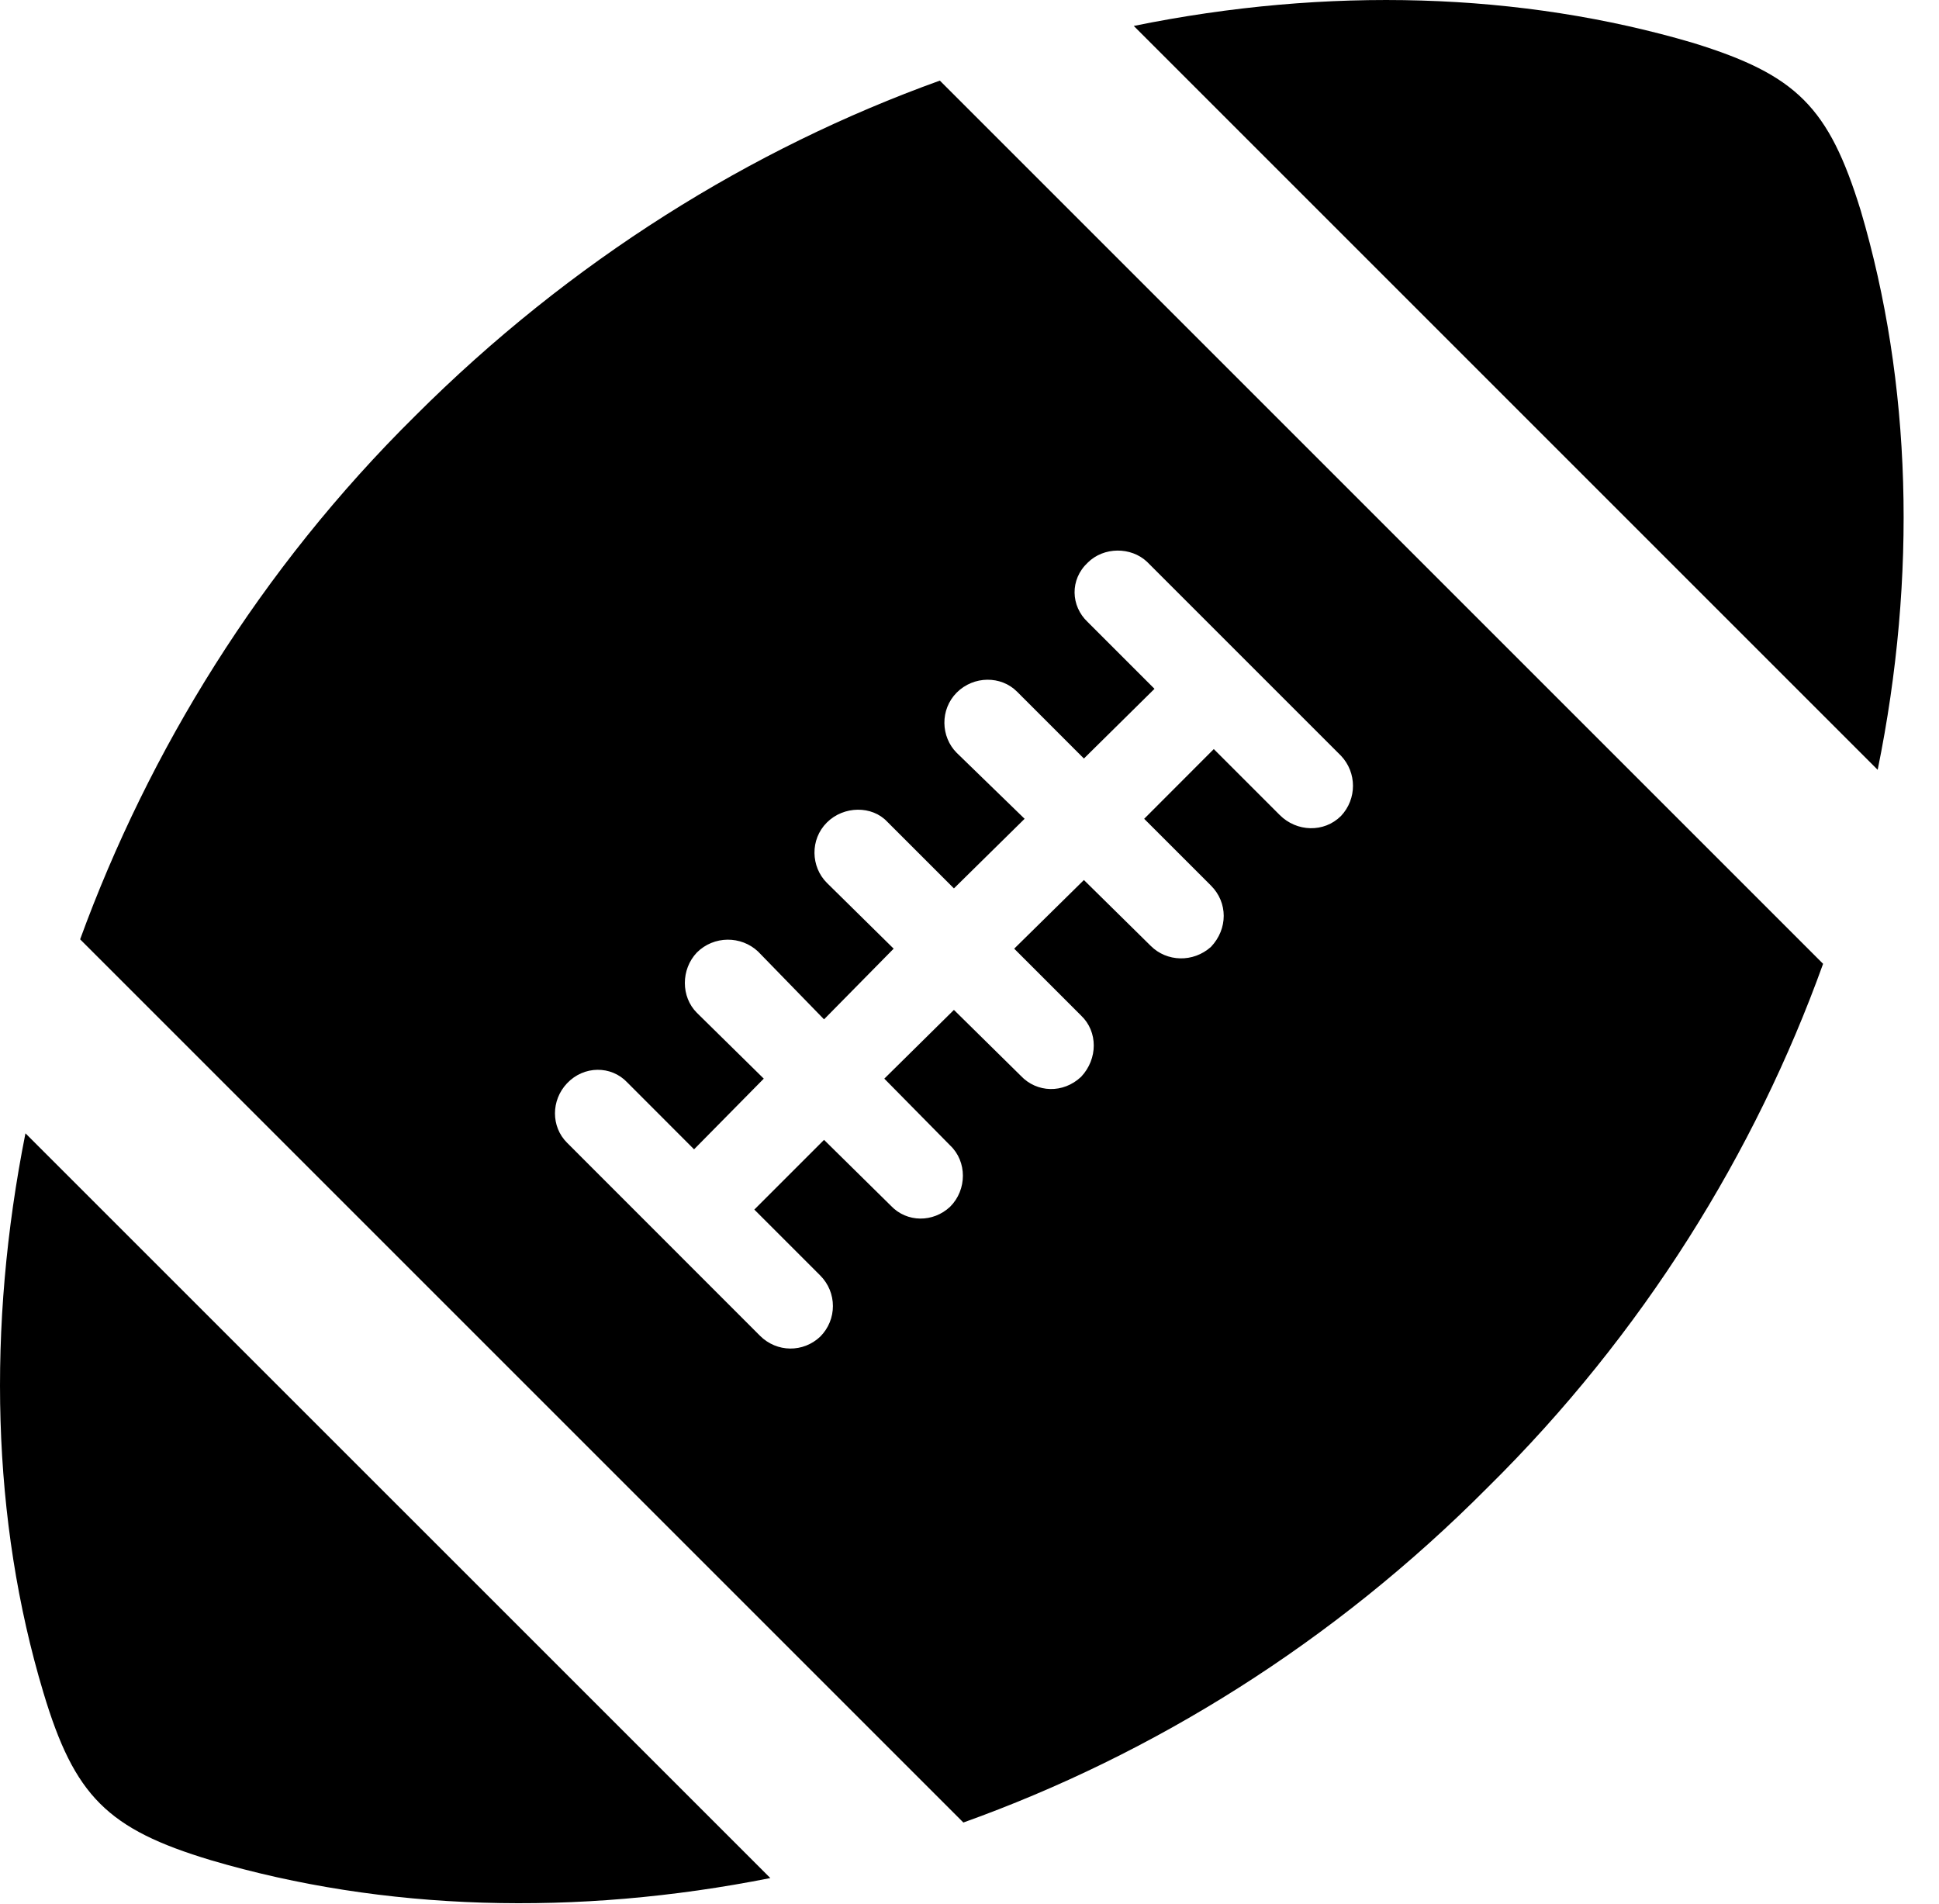 <svg version="1.1" xmlns="http://www.w3.org/2000/svg" xmlns:xlink="http://www.w3.org/1999/xlink" width="20.109" height="19.747" viewBox="0 0 20.109 19.747">
 <g>
  <rect height="19.747" opacity="0" width="20.109" x="0" y="0"/>
  <path d="M2.188 19.293C3.975 19.82 5.977 19.878 7.989 19.478L0.264 11.754C-0.136 13.765-0.087 15.767 0.45 17.554C0.772 18.628 1.114 18.97 2.188 19.293ZM15.43 15.425C17.042 13.834 18.204 11.949 18.907 9.996L9.747 0.836C7.794 1.539 5.919 2.701 4.307 4.312C2.696 5.904 1.544 7.789 0.831 9.742L9.991 18.902C11.954 18.199 13.829 17.037 15.43 15.425ZM8.506 13.863C8.331 14.029 8.057 14.029 7.881 13.853L5.88 11.851C5.714 11.685 5.714 11.412 5.88 11.236C6.055 11.05 6.339 11.05 6.505 11.226L7.198 11.92L7.921 11.187L7.227 10.504C7.061 10.338 7.061 10.054 7.227 9.879C7.403 9.703 7.686 9.703 7.862 9.869L8.546 10.572L9.268 9.839L8.575 9.156C8.409 8.99 8.399 8.707 8.575 8.531C8.751 8.355 9.044 8.355 9.2 8.521L9.893 9.214L10.626 8.492L9.922 7.808C9.756 7.642 9.747 7.359 9.922 7.183C10.098 7.007 10.382 7.007 10.547 7.173L11.241 7.867L11.973 7.144L11.28 6.451C11.104 6.285 11.094 6.011 11.28 5.836C11.446 5.67 11.729 5.67 11.895 5.826L13.907 7.838C14.073 8.013 14.073 8.287 13.907 8.463C13.731 8.638 13.448 8.629 13.272 8.453L12.588 7.769L11.866 8.492L12.559 9.185C12.735 9.361 12.735 9.634 12.559 9.82C12.374 9.986 12.1 9.976 11.934 9.81L11.241 9.127L10.518 9.839L11.212 10.533C11.387 10.699 11.387 10.982 11.212 11.168C11.026 11.343 10.753 11.334 10.587 11.158L9.893 10.474L9.171 11.187L9.854 11.88C10.03 12.046 10.03 12.339 9.854 12.515C9.678 12.681 9.405 12.681 9.239 12.505L8.546 11.822L7.823 12.545L8.506 13.228C8.682 13.404 8.682 13.687 8.506 13.863ZM19.297 2.183C18.965 1.109 18.633 0.777 17.559 0.445C15.772-0.082 13.77-0.141 11.758 0.269L19.473 7.984C19.883 5.972 19.825 3.97 19.297 2.183Z" fill="currentColor"/>
 </g>
</svg>
